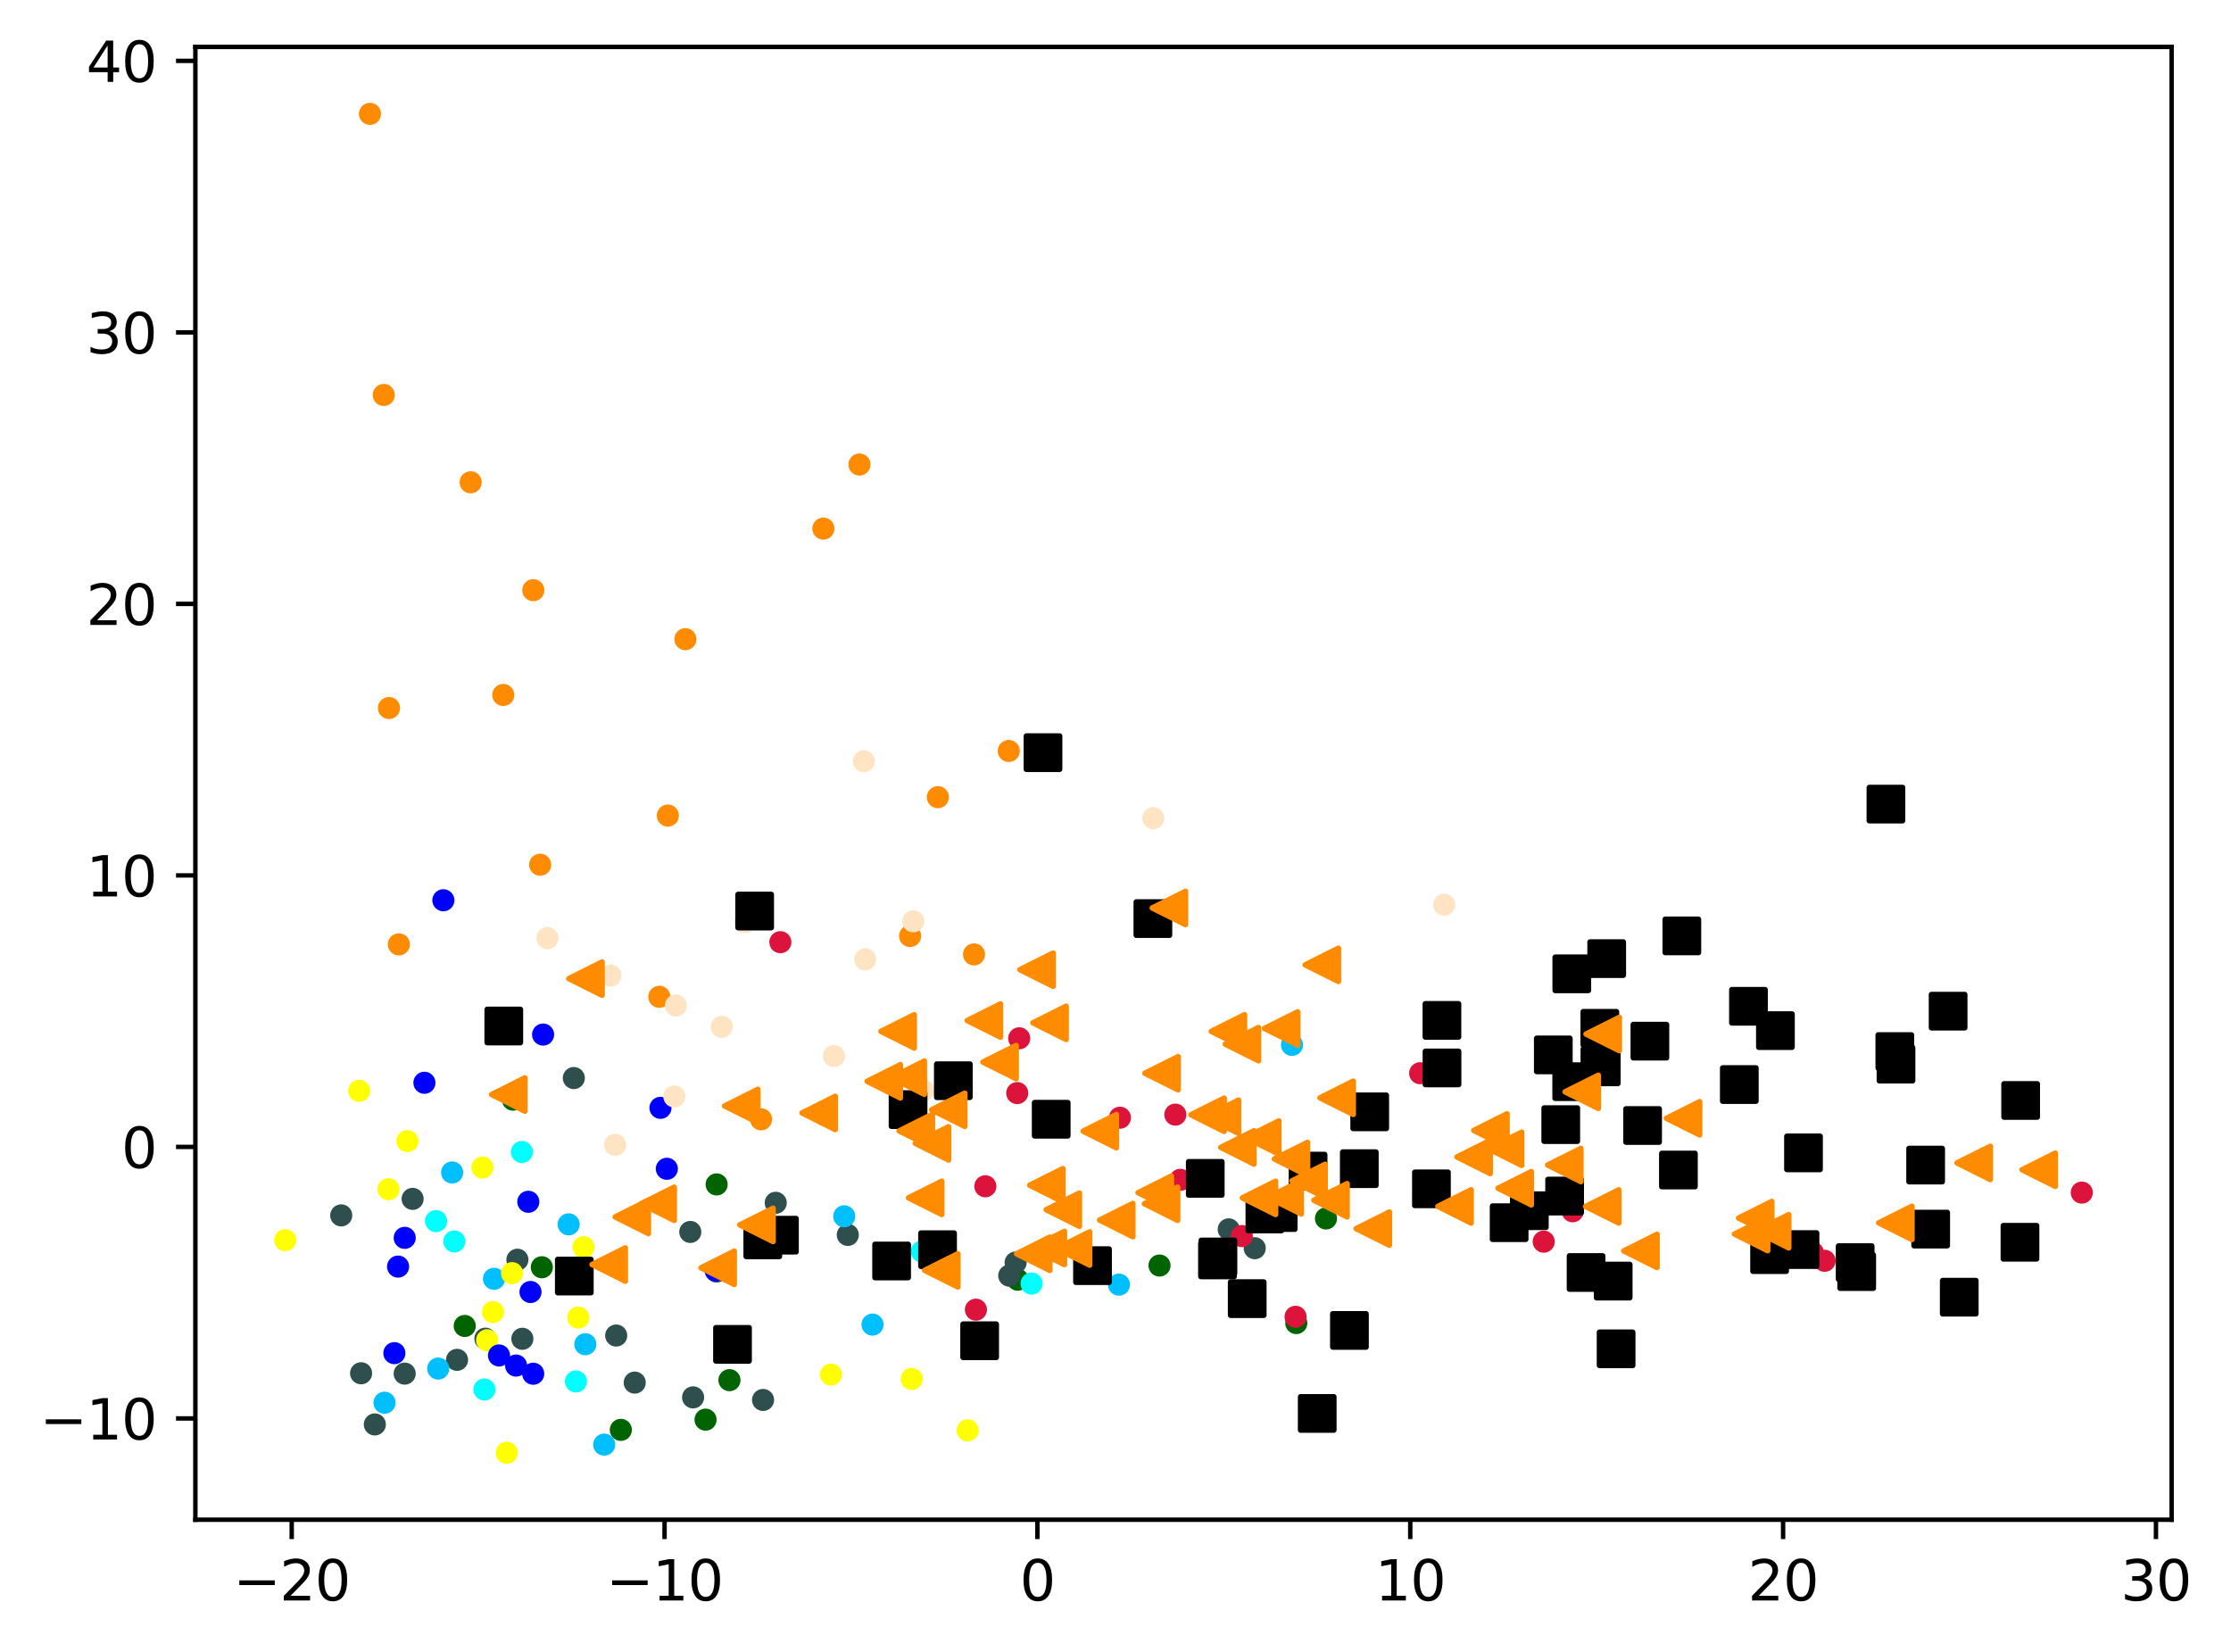 <?xml version="1.0" encoding="utf-8" standalone="no"?>
<!DOCTYPE svg PUBLIC "-//W3C//DTD SVG 1.1//EN"
  "http://www.w3.org/Graphics/SVG/1.1/DTD/svg11.dtd">
<svg xmlns:xlink="http://www.w3.org/1999/xlink" width="403.155pt" height="298.469pt" viewBox="0 0 403.155 298.469" xmlns="http://www.w3.org/2000/svg" version="1.1">
 <defs>
  <style type="text/css">*{stroke-linejoin: round; stroke-linecap: butt}</style>
 </defs>
 <g id="figure_1">
  <g id="patch_1">
   <path d="M 0 298.469 
L 403.155 298.469 
L 403.155 0 
L 0 0 
z
" style="fill: #ffffff"/>
  </g>
  <g id="axes_1">
   <g id="patch_2">
    <path d="M 35.305 274.59 
L 392.425 274.59 
L 392.425 8.478 
L 35.305 8.478 
z
" style="fill: #ffffff"/>
   </g>
   <g id="PathCollection_1">
    <defs>
     <path id="m14c08f0763" d="M 0 1.5 
C 0.398 1.5 0.779 1.342 1.061 1.061 
C 1.342 0.779 1.5 0.398 1.5 0 
C 1.5 -0.398 1.342 -0.779 1.061 -1.061 
C 0.779 -1.342 0.398 -1.5 0 -1.5 
C -0.398 -1.5 -0.779 -1.342 -1.061 -1.061 
C -1.342 -0.779 -1.5 -0.398 -1.5 0 
C -1.5 0.398 -1.342 0.779 -1.061 1.061 
C -0.779 1.342 -0.398 1.5 0 1.5 
z
" style="stroke: #ff8c00"/>
    </defs>
    <g clip-path="url(#p52b833e4b3)">
     <use xlink:href="#m14c08f0763" x="123.856" y="115.491" style="fill: #ff8c00; stroke: #ff8c00"/>
     <use xlink:href="#m14c08f0763" x="66.855" y="20.574" style="fill: #ff8c00; stroke: #ff8c00"/>
     <use xlink:href="#m14c08f0763" x="176.006" y="172.446" style="fill: #ff8c00; stroke: #ff8c00"/>
     <use xlink:href="#m14c08f0763" x="97.61" y="156.243" style="fill: #ff8c00; stroke: #ff8c00"/>
     <use xlink:href="#m14c08f0763" x="137.53" y="202.249" style="fill: #ff8c00; stroke: #ff8c00"/>
     <use xlink:href="#m14c08f0763" x="70.292" y="127.931" style="fill: #ff8c00; stroke: #ff8c00"/>
     <use xlink:href="#m14c08f0763" x="90.944" y="125.575" style="fill: #ff8c00; stroke: #ff8c00"/>
     <use xlink:href="#m14c08f0763" x="119.149" y="180.109" style="fill: #ff8c00; stroke: #ff8c00"/>
     <use xlink:href="#m14c08f0763" x="72.076" y="170.639" style="fill: #ff8c00; stroke: #ff8c00"/>
     <use xlink:href="#m14c08f0763" x="169.479" y="144.037" style="fill: #ff8c00; stroke: #ff8c00"/>
     <use xlink:href="#m14c08f0763" x="85.052" y="87.147" style="fill: #ff8c00; stroke: #ff8c00"/>
     <use xlink:href="#m14c08f0763" x="120.686" y="147.363" style="fill: #ff8c00; stroke: #ff8c00"/>
     <use xlink:href="#m14c08f0763" x="164.459" y="169.122" style="fill: #ff8c00; stroke: #ff8c00"/>
     <use xlink:href="#m14c08f0763" x="148.789" y="95.513" style="fill: #ff8c00; stroke: #ff8c00"/>
     <use xlink:href="#m14c08f0763" x="155.309" y="83.933" style="fill: #ff8c00; stroke: #ff8c00"/>
     <use xlink:href="#m14c08f0763" x="69.347" y="71.364" style="fill: #ff8c00; stroke: #ff8c00"/>
     <use xlink:href="#m14c08f0763" x="182.29" y="135.69" style="fill: #ff8c00; stroke: #ff8c00"/>
     <use xlink:href="#m14c08f0763" x="96.371" y="106.636" style="fill: #ff8c00; stroke: #ff8c00"/>
    </g>
   </g>
   <g id="PathCollection_2">
    <defs>
     <path id="m8f64be4f54" d="M 0 1.5 
C 0.398 1.5 0.779 1.342 1.061 1.061 
C 1.342 0.779 1.5 0.398 1.5 0 
C 1.5 -0.398 1.342 -0.779 1.061 -1.061 
C 0.779 -1.342 0.398 -1.5 0 -1.5 
C -0.398 -1.5 -0.779 -1.342 -1.061 -1.061 
C -1.342 -0.779 -1.5 -0.398 -1.5 0 
C -1.5 0.398 -1.342 0.779 -1.061 1.061 
C -0.779 1.342 -0.398 1.5 0 1.5 
z
" style="stroke: #006400"/>
    </defs>
    <g clip-path="url(#p52b833e4b3)">
     <use xlink:href="#m8f64be4f54" x="239.611" y="220.159" style="fill: #006400; stroke: #006400"/>
     <use xlink:href="#m8f64be4f54" x="92.691" y="198.688" style="fill: #006400; stroke: #006400"/>
     <use xlink:href="#m8f64be4f54" x="127.495" y="256.514" style="fill: #006400; stroke: #006400"/>
     <use xlink:href="#m8f64be4f54" x="131.817" y="249.376" style="fill: #006400; stroke: #006400"/>
     <use xlink:href="#m8f64be4f54" x="129.499" y="214.01" style="fill: #006400; stroke: #006400"/>
     <use xlink:href="#m8f64be4f54" x="183.917" y="231.226" style="fill: #006400; stroke: #006400"/>
     <use xlink:href="#m8f64be4f54" x="112.187" y="258.359" style="fill: #006400; stroke: #006400"/>
     <use xlink:href="#m8f64be4f54" x="97.913" y="228.979" style="fill: #006400; stroke: #006400"/>
     <use xlink:href="#m8f64be4f54" x="83.979" y="239.583" style="fill: #006400; stroke: #006400"/>
     <use xlink:href="#m8f64be4f54" x="234.248" y="239.06" style="fill: #006400; stroke: #006400"/>
     <use xlink:href="#m8f64be4f54" x="209.53" y="228.665" style="fill: #006400; stroke: #006400"/>
    </g>
   </g>
   <g id="PathCollection_3">
    <defs>
     <path id="m71e7600d02" d="M 0 1.5 
C 0.398 1.5 0.779 1.342 1.061 1.061 
C 1.342 0.779 1.5 0.398 1.5 0 
C 1.5 -0.398 1.342 -0.779 1.061 -1.061 
C 0.779 -1.342 0.398 -1.5 0 -1.5 
C -0.398 -1.5 -0.779 -1.342 -1.061 -1.061 
C -1.342 -0.779 -1.5 -0.398 -1.5 0 
C -1.5 0.398 -1.342 0.779 -1.061 1.061 
C -0.779 1.342 -0.398 1.5 0 1.5 
z
" style="stroke: #2f4f4f"/>
    </defs>
    <g clip-path="url(#p52b833e4b3)">
     <use xlink:href="#m71e7600d02" x="61.662" y="219.607" style="fill: #2f4f4f; stroke: #2f4f4f"/>
     <use xlink:href="#m71e7600d02" x="93.498" y="227.617" style="fill: #2f4f4f; stroke: #2f4f4f"/>
     <use xlink:href="#m71e7600d02" x="94.394" y="241.904" style="fill: #2f4f4f; stroke: #2f4f4f"/>
     <use xlink:href="#m71e7600d02" x="111.35" y="241.313" style="fill: #2f4f4f; stroke: #2f4f4f"/>
     <use xlink:href="#m71e7600d02" x="87.714" y="241.881" style="fill: #2f4f4f; stroke: #2f4f4f"/>
     <use xlink:href="#m71e7600d02" x="222.038" y="222.129" style="fill: #2f4f4f; stroke: #2f4f4f"/>
     <use xlink:href="#m71e7600d02" x="129.479" y="229.747" style="fill: #2f4f4f; stroke: #2f4f4f"/>
     <use xlink:href="#m71e7600d02" x="125.245" y="252.487" style="fill: #2f4f4f; stroke: #2f4f4f"/>
     <use xlink:href="#m71e7600d02" x="67.734" y="257.377" style="fill: #2f4f4f; stroke: #2f4f4f"/>
     <use xlink:href="#m71e7600d02" x="103.694" y="194.791" style="fill: #2f4f4f; stroke: #2f4f4f"/>
     <use xlink:href="#m71e7600d02" x="65.251" y="248.132" style="fill: #2f4f4f; stroke: #2f4f4f"/>
     <use xlink:href="#m71e7600d02" x="73.13" y="248.195" style="fill: #2f4f4f; stroke: #2f4f4f"/>
     <use xlink:href="#m71e7600d02" x="183.532" y="228.127" style="fill: #2f4f4f; stroke: #2f4f4f"/>
     <use xlink:href="#m71e7600d02" x="182.38" y="230.492" style="fill: #2f4f4f; stroke: #2f4f4f"/>
     <use xlink:href="#m71e7600d02" x="74.563" y="216.621" style="fill: #2f4f4f; stroke: #2f4f4f"/>
     <use xlink:href="#m71e7600d02" x="140.18" y="217.331" style="fill: #2f4f4f; stroke: #2f4f4f"/>
     <use xlink:href="#m71e7600d02" x="137.886" y="252.954" style="fill: #2f4f4f; stroke: #2f4f4f"/>
     <use xlink:href="#m71e7600d02" x="153.202" y="223.131" style="fill: #2f4f4f; stroke: #2f4f4f"/>
     <use xlink:href="#m71e7600d02" x="114.697" y="249.819" style="fill: #2f4f4f; stroke: #2f4f4f"/>
     <use xlink:href="#m71e7600d02" x="124.739" y="222.595" style="fill: #2f4f4f; stroke: #2f4f4f"/>
     <use xlink:href="#m71e7600d02" x="82.59" y="245.707" style="fill: #2f4f4f; stroke: #2f4f4f"/>
     <use xlink:href="#m71e7600d02" x="226.738" y="225.534" style="fill: #2f4f4f; stroke: #2f4f4f"/>
    </g>
   </g>
   <g id="PathCollection_4">
    <defs>
     <path id="m9202504cf1" d="M 0 1.5 
C 0.398 1.5 0.779 1.342 1.061 1.061 
C 1.342 0.779 1.5 0.398 1.5 0 
C 1.5 -0.398 1.342 -0.779 1.061 -1.061 
C 0.779 -1.342 0.398 -1.5 0 -1.5 
C -0.398 -1.5 -0.779 -1.342 -1.061 -1.061 
C -1.342 -0.779 -1.5 -0.398 -1.5 0 
C -1.5 0.398 -1.342 0.779 -1.061 1.061 
C -0.779 1.342 -0.398 1.5 0 1.5 
z
" style="stroke: #00bfff"/>
    </defs>
    <g clip-path="url(#p52b833e4b3)">
     <use xlink:href="#m9202504cf1" x="69.488" y="253.456" style="fill: #00bfff; stroke: #00bfff"/>
     <use xlink:href="#m9202504cf1" x="109.182" y="261.023" style="fill: #00bfff; stroke: #00bfff"/>
     <use xlink:href="#m9202504cf1" x="102.757" y="221.225" style="fill: #00bfff; stroke: #00bfff"/>
     <use xlink:href="#m9202504cf1" x="81.704" y="211.85" style="fill: #00bfff; stroke: #00bfff"/>
     <use xlink:href="#m9202504cf1" x="202.205" y="232.118" style="fill: #00bfff; stroke: #00bfff"/>
     <use xlink:href="#m9202504cf1" x="157.669" y="239.337" style="fill: #00bfff; stroke: #00bfff"/>
     <use xlink:href="#m9202504cf1" x="152.558" y="219.771" style="fill: #00bfff; stroke: #00bfff"/>
     <use xlink:href="#m9202504cf1" x="105.77" y="242.886" style="fill: #00bfff; stroke: #00bfff"/>
     <use xlink:href="#m9202504cf1" x="233.473" y="188.799" style="fill: #00bfff; stroke: #00bfff"/>
     <use xlink:href="#m9202504cf1" x="79.185" y="247.284" style="fill: #00bfff; stroke: #00bfff"/>
     <use xlink:href="#m9202504cf1" x="89.27" y="231.064" style="fill: #00bfff; stroke: #00bfff"/>
    </g>
   </g>
   <g id="PathCollection_5">
    <defs>
     <path id="mf86bf5e866" d="M 0 1.5 
C 0.398 1.5 0.779 1.342 1.061 1.061 
C 1.342 0.779 1.5 0.398 1.5 0 
C 1.5 -0.398 1.342 -0.779 1.061 -1.061 
C 0.779 -1.342 0.398 -1.5 0 -1.5 
C -0.398 -1.5 -0.779 -1.342 -1.061 -1.061 
C -1.342 -0.779 -1.5 -0.398 -1.5 0 
C -1.5 0.398 -1.342 0.779 -1.061 1.061 
C -0.779 1.342 -0.398 1.5 0 1.5 
z
" style="stroke: #ffff00"/>
    </defs>
    <g clip-path="url(#p52b833e4b3)">
     <use xlink:href="#mf86bf5e866" x="51.537" y="224.087" style="fill: #ffff00; stroke: #ffff00"/>
     <use xlink:href="#mf86bf5e866" x="174.865" y="258.444" style="fill: #ffff00; stroke: #ffff00"/>
     <use xlink:href="#mf86bf5e866" x="88.023" y="242.167" style="fill: #ffff00; stroke: #ffff00"/>
     <use xlink:href="#mf86bf5e866" x="89.09" y="237.073" style="fill: #ffff00; stroke: #ffff00"/>
     <use xlink:href="#mf86bf5e866" x="104.502" y="238.071" style="fill: #ffff00; stroke: #ffff00"/>
     <use xlink:href="#mf86bf5e866" x="73.622" y="206.187" style="fill: #ffff00; stroke: #ffff00"/>
     <use xlink:href="#mf86bf5e866" x="70.205" y="214.877" style="fill: #ffff00; stroke: #ffff00"/>
     <use xlink:href="#mf86bf5e866" x="87.178" y="210.957" style="fill: #ffff00; stroke: #ffff00"/>
     <use xlink:href="#mf86bf5e866" x="150.166" y="248.365" style="fill: #ffff00; stroke: #ffff00"/>
     <use xlink:href="#mf86bf5e866" x="92.524" y="230.037" style="fill: #ffff00; stroke: #ffff00"/>
     <use xlink:href="#mf86bf5e866" x="164.76" y="249.158" style="fill: #ffff00; stroke: #ffff00"/>
     <use xlink:href="#mf86bf5e866" x="64.909" y="197.104" style="fill: #ffff00; stroke: #ffff00"/>
     <use xlink:href="#mf86bf5e866" x="105.44" y="225.353" style="fill: #ffff00; stroke: #ffff00"/>
     <use xlink:href="#mf86bf5e866" x="91.572" y="262.494" style="fill: #ffff00; stroke: #ffff00"/>
    </g>
   </g>
   <g id="PathCollection_6">
    <defs>
     <path id="me97c5805a1" d="M 0 1.5 
C 0.398 1.5 0.779 1.342 1.061 1.061 
C 1.342 0.779 1.5 0.398 1.5 0 
C 1.5 -0.398 1.342 -0.779 1.061 -1.061 
C 0.779 -1.342 0.398 -1.5 0 -1.5 
C -0.398 -1.5 -0.779 -1.342 -1.061 -1.061 
C -1.342 -0.779 -1.5 -0.398 -1.5 0 
C -1.5 0.398 -1.342 0.779 -1.061 1.061 
C -0.779 1.342 -0.398 1.5 0 1.5 
z
" style="stroke: #00ffff"/>
    </defs>
    <g clip-path="url(#p52b833e4b3)">
     <use xlink:href="#me97c5805a1" x="87.536" y="251.062" style="fill: #00ffff; stroke: #00ffff"/>
     <use xlink:href="#me97c5805a1" x="94.314" y="208.149" style="fill: #00ffff; stroke: #00ffff"/>
     <use xlink:href="#me97c5805a1" x="166.579" y="226.126" style="fill: #00ffff; stroke: #00ffff"/>
     <use xlink:href="#me97c5805a1" x="104.073" y="249.611" style="fill: #00ffff; stroke: #00ffff"/>
     <use xlink:href="#me97c5805a1" x="78.801" y="220.643" style="fill: #00ffff; stroke: #00ffff"/>
     <use xlink:href="#me97c5805a1" x="82.096" y="224.317" style="fill: #00ffff; stroke: #00ffff"/>
     <use xlink:href="#me97c5805a1" x="186.421" y="231.924" style="fill: #00ffff; stroke: #00ffff"/>
    </g>
   </g>
   <g id="PathCollection_7">
    <defs>
     <path id="maf3bcfc2b6" d="M 0 1.5 
C 0.398 1.5 0.779 1.342 1.061 1.061 
C 1.342 0.779 1.5 0.398 1.5 0 
C 1.5 -0.398 1.342 -0.779 1.061 -1.061 
C 0.779 -1.342 0.398 -1.5 0 -1.5 
C -0.398 -1.5 -0.779 -1.342 -1.061 -1.061 
C -1.342 -0.779 -1.5 -0.398 -1.5 0 
C -1.5 0.398 -1.342 0.779 -1.061 1.061 
C -0.779 1.342 -0.398 1.5 0 1.5 
z
" style="stroke: #0000ff"/>
    </defs>
    <g clip-path="url(#p52b833e4b3)">
     <use xlink:href="#maf3bcfc2b6" x="76.695" y="195.644" style="fill: #0000ff; stroke: #0000ff"/>
     <use xlink:href="#maf3bcfc2b6" x="95.468" y="217.147" style="fill: #0000ff; stroke: #0000ff"/>
     <use xlink:href="#maf3bcfc2b6" x="80.117" y="162.665" style="fill: #0000ff; stroke: #0000ff"/>
     <use xlink:href="#maf3bcfc2b6" x="73.135" y="223.662" style="fill: #0000ff; stroke: #0000ff"/>
     <use xlink:href="#maf3bcfc2b6" x="95.865" y="233.447" style="fill: #0000ff; stroke: #0000ff"/>
     <use xlink:href="#maf3bcfc2b6" x="120.502" y="211.186" style="fill: #0000ff; stroke: #0000ff"/>
     <use xlink:href="#maf3bcfc2b6" x="93.256" y="246.74" style="fill: #0000ff; stroke: #0000ff"/>
     <use xlink:href="#maf3bcfc2b6" x="90.173" y="244.914" style="fill: #0000ff; stroke: #0000ff"/>
     <use xlink:href="#maf3bcfc2b6" x="129.308" y="229.553" style="fill: #0000ff; stroke: #0000ff"/>
     <use xlink:href="#maf3bcfc2b6" x="119.351" y="200.174" style="fill: #0000ff; stroke: #0000ff"/>
     <use xlink:href="#maf3bcfc2b6" x="71.935" y="228.858" style="fill: #0000ff; stroke: #0000ff"/>
     <use xlink:href="#maf3bcfc2b6" x="71.263" y="244.498" style="fill: #0000ff; stroke: #0000ff"/>
     <use xlink:href="#maf3bcfc2b6" x="96.356" y="248.215" style="fill: #0000ff; stroke: #0000ff"/>
     <use xlink:href="#maf3bcfc2b6" x="98.14" y="186.933" style="fill: #0000ff; stroke: #0000ff"/>
     <use xlink:href="#maf3bcfc2b6" x="172.727" y="199.556" style="fill: #0000ff; stroke: #0000ff"/>
    </g>
   </g>
   <g id="PathCollection_8">
    <defs>
     <path id="m08e9d62537" d="M 0 1.5 
C 0.398 1.5 0.779 1.342 1.061 1.061 
C 1.342 0.779 1.5 0.398 1.5 0 
C 1.5 -0.398 1.342 -0.779 1.061 -1.061 
C 0.779 -1.342 0.398 -1.5 0 -1.5 
C -0.398 -1.5 -0.779 -1.342 -1.061 -1.061 
C -1.342 -0.779 -1.5 -0.398 -1.5 0 
C -1.5 0.398 -1.342 0.779 -1.061 1.061 
C -0.779 1.342 -0.398 1.5 0 1.5 
z
" style="stroke: #dc143c"/>
    </defs>
    <g clip-path="url(#p52b833e4b3)">
     <use xlink:href="#m08e9d62537" x="234.118" y="237.925" style="fill: #dc143c; stroke: #dc143c"/>
     <use xlink:href="#m08e9d62537" x="224.408" y="223.341" style="fill: #dc143c; stroke: #dc143c"/>
     <use xlink:href="#m08e9d62537" x="327.603" y="226.349" style="fill: #dc143c; stroke: #dc143c"/>
     <use xlink:href="#m08e9d62537" x="213.289" y="213.181" style="fill: #dc143c; stroke: #dc143c"/>
     <use xlink:href="#m08e9d62537" x="184.179" y="187.61" style="fill: #dc143c; stroke: #dc143c"/>
     <use xlink:href="#m08e9d62537" x="376.192" y="215.486" style="fill: #dc143c; stroke: #dc143c"/>
     <use xlink:href="#m08e9d62537" x="178.055" y="214.345" style="fill: #dc143c; stroke: #dc143c"/>
     <use xlink:href="#m08e9d62537" x="141.015" y="170.241" style="fill: #dc143c; stroke: #dc143c"/>
     <use xlink:href="#m08e9d62537" x="329.72" y="227.808" style="fill: #dc143c; stroke: #dc143c"/>
     <use xlink:href="#m08e9d62537" x="256.631" y="193.919" style="fill: #dc143c; stroke: #dc143c"/>
     <use xlink:href="#m08e9d62537" x="278.96" y="224.353" style="fill: #dc143c; stroke: #dc143c"/>
     <use xlink:href="#m08e9d62537" x="176.353" y="236.642" style="fill: #dc143c; stroke: #dc143c"/>
     <use xlink:href="#m08e9d62537" x="183.821" y="197.505" style="fill: #dc143c; stroke: #dc143c"/>
     <use xlink:href="#m08e9d62537" x="284.193" y="218.862" style="fill: #dc143c; stroke: #dc143c"/>
     <use xlink:href="#m08e9d62537" x="202.376" y="201.957" style="fill: #dc143c; stroke: #dc143c"/>
     <use xlink:href="#m08e9d62537" x="212.392" y="201.398" style="fill: #dc143c; stroke: #dc143c"/>
    </g>
   </g>
   <g id="PathCollection_9">
    <defs>
     <path id="m00f6bd97e5" d="M 0 1.5 
C 0.398 1.5 0.779 1.342 1.061 1.061 
C 1.342 0.779 1.5 0.398 1.5 0 
C 1.5 -0.398 1.342 -0.779 1.061 -1.061 
C 0.779 -1.342 0.398 -1.5 0 -1.5 
C -0.398 -1.5 -0.779 -1.342 -1.061 -1.061 
C -1.342 -0.779 -1.5 -0.398 -1.5 0 
C -1.5 0.398 -1.342 0.779 -1.061 1.061 
C -0.779 1.342 -0.398 1.5 0 1.5 
z
" style="stroke: #ffe4c4"/>
    </defs>
    <g clip-path="url(#p52b833e4b3)">
     <use xlink:href="#m00f6bd97e5" x="208.39" y="147.833" style="fill: #ffe4c4; stroke: #ffe4c4"/>
     <use xlink:href="#m00f6bd97e5" x="130.425" y="185.538" style="fill: #ffe4c4; stroke: #ffe4c4"/>
     <use xlink:href="#m00f6bd97e5" x="121.858" y="198.113" style="fill: #ffe4c4; stroke: #ffe4c4"/>
     <use xlink:href="#m00f6bd97e5" x="110.309" y="176.278" style="fill: #ffe4c4; stroke: #ffe4c4"/>
     <use xlink:href="#m00f6bd97e5" x="166.822" y="197.007" style="fill: #ffe4c4; stroke: #ffe4c4"/>
     <use xlink:href="#m00f6bd97e5" x="134.706" y="166.6" style="fill: #ffe4c4; stroke: #ffe4c4"/>
     <use xlink:href="#m00f6bd97e5" x="156.347" y="173.348" style="fill: #ffe4c4; stroke: #ffe4c4"/>
     <use xlink:href="#m00f6bd97e5" x="165.034" y="166.467" style="fill: #ffe4c4; stroke: #ffe4c4"/>
     <use xlink:href="#m00f6bd97e5" x="260.973" y="163.468" style="fill: #ffe4c4; stroke: #ffe4c4"/>
     <use xlink:href="#m00f6bd97e5" x="122.135" y="181.677" style="fill: #ffe4c4; stroke: #ffe4c4"/>
     <use xlink:href="#m00f6bd97e5" x="98.922" y="169.508" style="fill: #ffe4c4; stroke: #ffe4c4"/>
     <use xlink:href="#m00f6bd97e5" x="156.109" y="137.535" style="fill: #ffe4c4; stroke: #ffe4c4"/>
     <use xlink:href="#m00f6bd97e5" x="150.712" y="190.809" style="fill: #ffe4c4; stroke: #ffe4c4"/>
     <use xlink:href="#m00f6bd97e5" x="111.163" y="206.859" style="fill: #ffe4c4; stroke: #ffe4c4"/>
    </g>
   </g>
   <g id="PathCollection_10">
    <defs>
     <path id="m21601b2878" d="M -3 3 
L 3 3 
L 3 -3 
L -3 -3 
z
" style="stroke: #000000"/>
    </defs>
    <g clip-path="url(#p52b833e4b3)">
     <use xlink:href="#m21601b2878" x="228.574" y="219.35" style="stroke: #000000"/>
     <use xlink:href="#m21601b2878" x="365.144" y="198.837" style="stroke: #000000"/>
     <use xlink:href="#m21601b2878" x="177.029" y="242.259" style="stroke: #000000"/>
     <use xlink:href="#m21601b2878" x="365.02" y="224.458" style="stroke: #000000"/>
     <use xlink:href="#m21601b2878" x="315.958" y="181.826" style="stroke: #000000"/>
     <use xlink:href="#m21601b2878" x="354.048" y="234.388" style="stroke: #000000"/>
     <use xlink:href="#m21601b2878" x="348.883" y="222.08" style="stroke: #000000"/>
     <use xlink:href="#m21601b2878" x="260.567" y="184.373" style="stroke: #000000"/>
     <use xlink:href="#m21601b2878" x="238.029" y="255.391" style="stroke: #000000"/>
     <use xlink:href="#m21601b2878" x="347.975" y="210.516" style="stroke: #000000"/>
     <use xlink:href="#m21601b2878" x="136.371" y="164.616" style="stroke: #000000"/>
     <use xlink:href="#m21601b2878" x="272.708" y="220.928" style="stroke: #000000"/>
     <use xlink:href="#m21601b2878" x="103.78" y="230.57" style="stroke: #000000"/>
     <use xlink:href="#m21601b2878" x="236.375" y="211.608" style="stroke: #000000"/>
     <use xlink:href="#m21601b2878" x="197.425" y="228.688" style="stroke: #000000"/>
     <use xlink:href="#m21601b2878" x="132.37" y="242.905" style="stroke: #000000"/>
     <use xlink:href="#m21601b2878" x="220.087" y="227.112" style="stroke: #000000"/>
     <use xlink:href="#m21601b2878" x="342.408" y="190" style="stroke: #000000"/>
     <use xlink:href="#m21601b2878" x="189.957" y="202.233" style="stroke: #000000"/>
     <use xlink:href="#m21601b2878" x="258.669" y="214.811" style="stroke: #000000"/>
     <use xlink:href="#m21601b2878" x="289.097" y="185.8" style="stroke: #000000"/>
     <use xlink:href="#m21601b2878" x="282.039" y="203.205" style="stroke: #000000"/>
     <use xlink:href="#m21601b2878" x="292.039" y="243.719" style="stroke: #000000"/>
     <use xlink:href="#m21601b2878" x="208.333" y="165.978" style="stroke: #000000"/>
     <use xlink:href="#m21601b2878" x="140.848" y="223.178" style="stroke: #000000"/>
     <use xlink:href="#m21601b2878" x="245.633" y="211.166" style="stroke: #000000"/>
     <use xlink:href="#m21601b2878" x="161.12" y="227.843" style="stroke: #000000"/>
     <use xlink:href="#m21601b2878" x="137.841" y="224.028" style="stroke: #000000"/>
     <use xlink:href="#m21601b2878" x="342.619" y="192.277" style="stroke: #000000"/>
     <use xlink:href="#m21601b2878" x="325.269" y="225.786" style="stroke: #000000"/>
     <use xlink:href="#m21601b2878" x="220.006" y="227.651" style="stroke: #000000"/>
     <use xlink:href="#m21601b2878" x="296.826" y="203.363" style="stroke: #000000"/>
     <use xlink:href="#m21601b2878" x="325.903" y="208.308" style="stroke: #000000"/>
     <use xlink:href="#m21601b2878" x="314.304" y="195.965" style="stroke: #000000"/>
     <use xlink:href="#m21601b2878" x="335.238" y="228.139" style="stroke: #000000"/>
     <use xlink:href="#m21601b2878" x="298.147" y="188.123" style="stroke: #000000"/>
     <use xlink:href="#m21601b2878" x="282.737" y="216.112" style="stroke: #000000"/>
     <use xlink:href="#m21601b2878" x="290.34" y="173.211" style="stroke: #000000"/>
     <use xlink:href="#m21601b2878" x="276.36" y="218.765" style="stroke: #000000"/>
     <use xlink:href="#m21601b2878" x="284.033" y="175.958" style="stroke: #000000"/>
     <use xlink:href="#m21601b2878" x="91.041" y="185.386" style="stroke: #000000"/>
     <use xlink:href="#m21601b2878" x="291.511" y="231.476" style="stroke: #000000"/>
     <use xlink:href="#m21601b2878" x="320.829" y="186.223" style="stroke: #000000"/>
     <use xlink:href="#m21601b2878" x="225.377" y="234.647" style="stroke: #000000"/>
     <use xlink:href="#m21601b2878" x="284.017" y="195.441" style="stroke: #000000"/>
     <use xlink:href="#m21601b2878" x="164.092" y="200.492" style="stroke: #000000"/>
     <use xlink:href="#m21601b2878" x="352.036" y="182.703" style="stroke: #000000"/>
     <use xlink:href="#m21601b2878" x="243.849" y="240.391" style="stroke: #000000"/>
     <use xlink:href="#m21601b2878" x="289.11" y="192.548" style="stroke: #000000"/>
     <use xlink:href="#m21601b2878" x="335.516" y="229.76" style="stroke: #000000"/>
     <use xlink:href="#m21601b2878" x="247.515" y="200.892" style="stroke: #000000"/>
     <use xlink:href="#m21601b2878" x="303.299" y="211.411" style="stroke: #000000"/>
     <use xlink:href="#m21601b2878" x="260.579" y="192.962" style="stroke: #000000"/>
     <use xlink:href="#m21601b2878" x="188.475" y="135.998" style="stroke: #000000"/>
     <use xlink:href="#m21601b2878" x="230.973" y="219.1" style="stroke: #000000"/>
     <use xlink:href="#m21601b2878" x="172.274" y="195.273" style="stroke: #000000"/>
     <use xlink:href="#m21601b2878" x="217.797" y="212.916" style="stroke: #000000"/>
     <use xlink:href="#m21601b2878" x="319.778" y="226.692" style="stroke: #000000"/>
     <use xlink:href="#m21601b2878" x="289.357" y="192.766" style="stroke: #000000"/>
     <use xlink:href="#m21601b2878" x="286.616" y="229.926" style="stroke: #000000"/>
     <use xlink:href="#m21601b2878" x="280.691" y="190.607" style="stroke: #000000"/>
     <use xlink:href="#m21601b2878" x="303.92" y="169.108" style="stroke: #000000"/>
     <use xlink:href="#m21601b2878" x="340.8" y="145.293" style="stroke: #000000"/>
     <use xlink:href="#m21601b2878" x="169.422" y="225.807" style="stroke: #000000"/>
    </g>
   </g>
   <g id="PathCollection_11">
    <defs>
     <path id="mcb0addaa03" d="M -3 -0 
L 3 3 
L 3 -3 
z
" style="stroke: #ff8c00"/>
    </defs>
    <g clip-path="url(#p52b833e4b3)">
     <use xlink:href="#mcb0addaa03" x="289.526" y="217.988" style="fill: #ff8c00; stroke: #ff8c00"/>
     <use xlink:href="#mcb0addaa03" x="209.805" y="217.503" style="fill: #ff8c00; stroke: #ff8c00"/>
     <use xlink:href="#mcb0addaa03" x="129.687" y="229.075" style="fill: #ff8c00; stroke: #ff8c00"/>
     <use xlink:href="#mcb0addaa03" x="187.313" y="175.207" style="fill: #ff8c00; stroke: #ff8c00"/>
     <use xlink:href="#mcb0addaa03" x="91.843" y="197.765" style="fill: #ff8c00; stroke: #ff8c00"/>
     <use xlink:href="#mcb0addaa03" x="240.43" y="216.871" style="fill: #ff8c00; stroke: #ff8c00"/>
     <use xlink:href="#mcb0addaa03" x="170.092" y="229.534" style="fill: #ff8c00; stroke: #ff8c00"/>
     <use xlink:href="#mcb0addaa03" x="266.287" y="209.046" style="fill: #ff8c00; stroke: #ff8c00"/>
     <use xlink:href="#mcb0addaa03" x="231.511" y="185.831" style="fill: #ff8c00; stroke: #ff8c00"/>
     <use xlink:href="#mcb0addaa03" x="285.831" y="197.282" style="fill: #ff8c00; stroke: #ff8c00"/>
     <use xlink:href="#mcb0addaa03" x="105.797" y="176.823" style="fill: #ff8c00; stroke: #ff8c00"/>
     <use xlink:href="#mcb0addaa03" x="171.348" y="200.523" style="fill: #ff8c00; stroke: #ff8c00"/>
     <use xlink:href="#mcb0addaa03" x="136.697" y="221.322" style="fill: #ff8c00; stroke: #ff8c00"/>
     <use xlink:href="#mcb0addaa03" x="186.702" y="226.537" style="fill: #ff8c00; stroke: #ff8c00"/>
     <use xlink:href="#mcb0addaa03" x="193.908" y="225.589" style="fill: #ff8c00; stroke: #ff8c00"/>
     <use xlink:href="#mcb0addaa03" x="248.072" y="221.998" style="fill: #ff8c00; stroke: #ff8c00"/>
     <use xlink:href="#mcb0addaa03" x="236.46" y="213.373" style="fill: #ff8c00; stroke: #ff8c00"/>
     <use xlink:href="#mcb0addaa03" x="233.29" y="209.408" style="fill: #ff8c00; stroke: #ff8c00"/>
     <use xlink:href="#mcb0addaa03" x="269.328" y="204.256" style="fill: #ff8c00; stroke: #ff8c00"/>
     <use xlink:href="#mcb0addaa03" x="209.896" y="193.918" style="fill: #ff8c00; stroke: #ff8c00"/>
     <use xlink:href="#mcb0addaa03" x="356.66" y="210.123" style="fill: #ff8c00; stroke: #ff8c00"/>
     <use xlink:href="#mcb0addaa03" x="282.676" y="210.504" style="fill: #ff8c00; stroke: #ff8c00"/>
     <use xlink:href="#mcb0addaa03" x="189.657" y="184.817" style="fill: #ff8c00; stroke: #ff8c00"/>
     <use xlink:href="#mcb0addaa03" x="167.177" y="216.433" style="fill: #ff8c00; stroke: #ff8c00"/>
     <use xlink:href="#mcb0addaa03" x="192.052" y="218.572" style="fill: #ff8c00; stroke: #ff8c00"/>
     <use xlink:href="#mcb0addaa03" x="316.435" y="222.98" style="fill: #ff8c00; stroke: #ff8c00"/>
     <use xlink:href="#mcb0addaa03" x="133.953" y="199.833" style="fill: #ff8c00; stroke: #ff8c00"/>
     <use xlink:href="#mcb0addaa03" x="164.038" y="194.724" style="fill: #ff8c00; stroke: #ff8c00"/>
     <use xlink:href="#mcb0addaa03" x="228.094" y="205.536" style="fill: #ff8c00; stroke: #ff8c00"/>
     <use xlink:href="#mcb0addaa03" x="296.438" y="226.026" style="fill: #ff8c00; stroke: #ff8c00"/>
     <use xlink:href="#mcb0addaa03" x="118.835" y="217.508" style="fill: #ff8c00; stroke: #ff8c00"/>
     <use xlink:href="#mcb0addaa03" x="201.711" y="220.451" style="fill: #ff8c00; stroke: #ff8c00"/>
     <use xlink:href="#mcb0addaa03" x="221.894" y="186.354" style="fill: #ff8c00; stroke: #ff8c00"/>
     <use xlink:href="#mcb0addaa03" x="273.709" y="214.701" style="fill: #ff8c00; stroke: #ff8c00"/>
     <use xlink:href="#mcb0addaa03" x="271.981" y="207.572" style="fill: #ff8c00; stroke: #ff8c00"/>
     <use xlink:href="#mcb0addaa03" x="211.226" y="164.059" style="fill: #ff8c00; stroke: #ff8c00"/>
     <use xlink:href="#mcb0addaa03" x="262.84" y="217.982" style="fill: #ff8c00; stroke: #ff8c00"/>
     <use xlink:href="#mcb0addaa03" x="114.167" y="219.882" style="fill: #ff8c00; stroke: #ff8c00"/>
     <use xlink:href="#mcb0addaa03" x="208.674" y="215.503" style="fill: #ff8c00; stroke: #ff8c00"/>
     <use xlink:href="#mcb0addaa03" x="223.602" y="207.323" style="fill: #ff8c00; stroke: #ff8c00"/>
     <use xlink:href="#mcb0addaa03" x="238.86" y="174.336" style="fill: #ff8c00; stroke: #ff8c00"/>
     <use xlink:href="#mcb0addaa03" x="147.934" y="201.098" style="fill: #ff8c00; stroke: #ff8c00"/>
     <use xlink:href="#mcb0addaa03" x="289.616" y="186.838" style="fill: #ff8c00; stroke: #ff8c00"/>
     <use xlink:href="#mcb0addaa03" x="189.079" y="214.153" style="fill: #ff8c00; stroke: #ff8c00"/>
     <use xlink:href="#mcb0addaa03" x="304.137" y="202.066" style="fill: #ff8c00; stroke: #ff8c00"/>
     <use xlink:href="#mcb0addaa03" x="180.623" y="191.904" style="fill: #ff8c00; stroke: #ff8c00"/>
     <use xlink:href="#mcb0addaa03" x="320.232" y="222.473" style="fill: #ff8c00; stroke: #ff8c00"/>
     <use xlink:href="#mcb0addaa03" x="162.2" y="186.355" style="fill: #ff8c00; stroke: #ff8c00"/>
     <use xlink:href="#mcb0addaa03" x="224.42" y="188.666" style="fill: #ff8c00; stroke: #ff8c00"/>
     <use xlink:href="#mcb0addaa03" x="177.793" y="184.397" style="fill: #ff8c00; stroke: #ff8c00"/>
     <use xlink:href="#mcb0addaa03" x="198.733" y="204.386" style="fill: #ff8c00; stroke: #ff8c00"/>
     <use xlink:href="#mcb0addaa03" x="189.35" y="225.494" style="fill: #ff8c00; stroke: #ff8c00"/>
     <use xlink:href="#mcb0addaa03" x="159.698" y="195.38" style="fill: #ff8c00; stroke: #ff8c00"/>
     <use xlink:href="#mcb0addaa03" x="109.997" y="228.484" style="fill: #ff8c00; stroke: #ff8c00"/>
     <use xlink:href="#mcb0addaa03" x="368.406" y="211.361" style="fill: #ff8c00; stroke: #ff8c00"/>
     <use xlink:href="#mcb0addaa03" x="241.536" y="198.359" style="fill: #ff8c00; stroke: #ff8c00"/>
     <use xlink:href="#mcb0addaa03" x="317.178" y="220.089" style="fill: #ff8c00; stroke: #ff8c00"/>
     <use xlink:href="#mcb0addaa03" x="218.209" y="201.427" style="fill: #ff8c00; stroke: #ff8c00"/>
     <use xlink:href="#mcb0addaa03" x="168.415" y="206.59" style="fill: #ff8c00; stroke: #ff8c00"/>
     <use xlink:href="#mcb0addaa03" x="227.505" y="216.442" style="fill: #ff8c00; stroke: #ff8c00"/>
     <use xlink:href="#mcb0addaa03" x="220.808" y="201.78" style="fill: #ff8c00; stroke: #ff8c00"/>
     <use xlink:href="#mcb0addaa03" x="342.501" y="220.96" style="fill: #ff8c00; stroke: #ff8c00"/>
     <use xlink:href="#mcb0addaa03" x="165.488" y="204.339" style="fill: #ff8c00; stroke: #ff8c00"/>
     <use xlink:href="#mcb0addaa03" x="232.146" y="216.348" style="fill: #ff8c00; stroke: #ff8c00"/>
    </g>
   </g>
   <g id="matplotlib.axis_1">
    <g id="xtick_1">
     <g id="line2d_1">
      <defs>
       <path id="m3b21bdf44a" d="M 0 0 
L 0 3.5 
" style="stroke: #000000; stroke-width: 0.8"/>
      </defs>
      <g>
       <use xlink:href="#m3b21bdf44a" x="52.714" y="274.59" style="stroke: #000000; stroke-width: 0.8"/>
      </g>
     </g>
     <g id="text_1">
      <!-- −20 -->
      <g transform="translate(42.161 289.189) scale(0.1 -0.1)">
       <defs>
        <path id="DejaVuSans-2212" d="M 678 2272 
L 4684 2272 
L 4684 1741 
L 678 1741 
L 678 2272 
z
" transform="scale(0.016)"/>
        <path id="DejaVuSans-32" d="M 1228 531 
L 3431 531 
L 3431 0 
L 469 0 
L 469 531 
Q 828 903 1448 1529 
Q 2069 2156 2228 2338 
Q 2531 2678 2651 2914 
Q 2772 3150 2772 3378 
Q 2772 3750 2511 3984 
Q 2250 4219 1831 4219 
Q 1534 4219 1204 4116 
Q 875 4013 500 3803 
L 500 4441 
Q 881 4594 1212 4672 
Q 1544 4750 1819 4750 
Q 2544 4750 2975 4387 
Q 3406 4025 3406 3419 
Q 3406 3131 3298 2873 
Q 3191 2616 2906 2266 
Q 2828 2175 2409 1742 
Q 1991 1309 1228 531 
z
" transform="scale(0.016)"/>
        <path id="DejaVuSans-30" d="M 2034 4250 
Q 1547 4250 1301 3770 
Q 1056 3291 1056 2328 
Q 1056 1369 1301 889 
Q 1547 409 2034 409 
Q 2525 409 2770 889 
Q 3016 1369 3016 2328 
Q 3016 3291 2770 3770 
Q 2525 4250 2034 4250 
z
M 2034 4750 
Q 2819 4750 3233 4129 
Q 3647 3509 3647 2328 
Q 3647 1150 3233 529 
Q 2819 -91 2034 -91 
Q 1250 -91 836 529 
Q 422 1150 422 2328 
Q 422 3509 836 4129 
Q 1250 4750 2034 4750 
z
" transform="scale(0.016)"/>
       </defs>
       <use xlink:href="#DejaVuSans-2212"/>
       <use xlink:href="#DejaVuSans-32" x="83.789"/>
       <use xlink:href="#DejaVuSans-30" x="147.412"/>
      </g>
     </g>
    </g>
    <g id="xtick_2">
     <g id="line2d_2">
      <g>
       <use xlink:href="#m3b21bdf44a" x="120.09" y="274.59" style="stroke: #000000; stroke-width: 0.8"/>
      </g>
     </g>
     <g id="text_2">
      <!-- −10 -->
      <g transform="translate(109.537 289.189) scale(0.1 -0.1)">
       <defs>
        <path id="DejaVuSans-31" d="M 794 531 
L 1825 531 
L 1825 4091 
L 703 3866 
L 703 4441 
L 1819 4666 
L 2450 4666 
L 2450 531 
L 3481 531 
L 3481 0 
L 794 0 
L 794 531 
z
" transform="scale(0.016)"/>
       </defs>
       <use xlink:href="#DejaVuSans-2212"/>
       <use xlink:href="#DejaVuSans-31" x="83.789"/>
       <use xlink:href="#DejaVuSans-30" x="147.412"/>
      </g>
     </g>
    </g>
    <g id="xtick_3">
     <g id="line2d_3">
      <g>
       <use xlink:href="#m3b21bdf44a" x="187.465" y="274.59" style="stroke: #000000; stroke-width: 0.8"/>
      </g>
     </g>
     <g id="text_3">
      <!-- 0 -->
      <g transform="translate(184.284 289.189) scale(0.1 -0.1)">
       <use xlink:href="#DejaVuSans-30"/>
      </g>
     </g>
    </g>
    <g id="xtick_4">
     <g id="line2d_4">
      <g>
       <use xlink:href="#m3b21bdf44a" x="254.841" y="274.59" style="stroke: #000000; stroke-width: 0.8"/>
      </g>
     </g>
     <g id="text_4">
      <!-- 10 -->
      <g transform="translate(248.479 289.189) scale(0.1 -0.1)">
       <use xlink:href="#DejaVuSans-31"/>
       <use xlink:href="#DejaVuSans-30" x="63.623"/>
      </g>
     </g>
    </g>
    <g id="xtick_5">
     <g id="line2d_5">
      <g>
       <use xlink:href="#m3b21bdf44a" x="322.217" y="274.59" style="stroke: #000000; stroke-width: 0.8"/>
      </g>
     </g>
     <g id="text_5">
      <!-- 20 -->
      <g transform="translate(315.855 289.189) scale(0.1 -0.1)">
       <use xlink:href="#DejaVuSans-32"/>
       <use xlink:href="#DejaVuSans-30" x="63.623"/>
      </g>
     </g>
    </g>
    <g id="xtick_6">
     <g id="line2d_6">
      <g>
       <use xlink:href="#m3b21bdf44a" x="389.593" y="274.59" style="stroke: #000000; stroke-width: 0.8"/>
      </g>
     </g>
     <g id="text_6">
      <!-- 30 -->
      <g transform="translate(383.23 289.189) scale(0.1 -0.1)">
       <defs>
        <path id="DejaVuSans-33" d="M 2597 2516 
Q 3050 2419 3304 2112 
Q 3559 1806 3559 1356 
Q 3559 666 3084 287 
Q 2609 -91 1734 -91 
Q 1441 -91 1130 -33 
Q 819 25 488 141 
L 488 750 
Q 750 597 1062 519 
Q 1375 441 1716 441 
Q 2309 441 2620 675 
Q 2931 909 2931 1356 
Q 2931 1769 2642 2001 
Q 2353 2234 1838 2234 
L 1294 2234 
L 1294 2753 
L 1863 2753 
Q 2328 2753 2575 2939 
Q 2822 3125 2822 3475 
Q 2822 3834 2567 4026 
Q 2313 4219 1838 4219 
Q 1578 4219 1281 4162 
Q 984 4106 628 3988 
L 628 4550 
Q 988 4650 1302 4700 
Q 1616 4750 1894 4750 
Q 2613 4750 3031 4423 
Q 3450 4097 3450 3541 
Q 3450 3153 3228 2886 
Q 3006 2619 2597 2516 
z
" transform="scale(0.016)"/>
       </defs>
       <use xlink:href="#DejaVuSans-33"/>
       <use xlink:href="#DejaVuSans-30" x="63.623"/>
      </g>
     </g>
    </g>
   </g>
   <g id="matplotlib.axis_2">
    <g id="ytick_1">
     <g id="line2d_7">
      <defs>
       <path id="me48e19ac3e" d="M 0 0 
L -3.5 0 
" style="stroke: #000000; stroke-width: 0.8"/>
      </defs>
      <g>
       <use xlink:href="#me48e19ac3e" x="35.305" y="256.294" style="stroke: #000000; stroke-width: 0.8"/>
      </g>
     </g>
     <g id="text_7">
      <!-- −10 -->
      <g transform="translate(7.2 260.093) scale(0.1 -0.1)">
       <use xlink:href="#DejaVuSans-2212"/>
       <use xlink:href="#DejaVuSans-31" x="83.789"/>
       <use xlink:href="#DejaVuSans-30" x="147.412"/>
      </g>
     </g>
    </g>
    <g id="ytick_2">
     <g id="line2d_8">
      <g>
       <use xlink:href="#me48e19ac3e" x="35.305" y="207.235" style="stroke: #000000; stroke-width: 0.8"/>
      </g>
     </g>
     <g id="text_8">
      <!-- 0 -->
      <g transform="translate(21.942 211.034) scale(0.1 -0.1)">
       <use xlink:href="#DejaVuSans-30"/>
      </g>
     </g>
    </g>
    <g id="ytick_3">
     <g id="line2d_9">
      <g>
       <use xlink:href="#me48e19ac3e" x="35.305" y="158.176" style="stroke: #000000; stroke-width: 0.8"/>
      </g>
     </g>
     <g id="text_9">
      <!-- 10 -->
      <g transform="translate(15.58 161.975) scale(0.1 -0.1)">
       <use xlink:href="#DejaVuSans-31"/>
       <use xlink:href="#DejaVuSans-30" x="63.623"/>
      </g>
     </g>
    </g>
    <g id="ytick_4">
     <g id="line2d_10">
      <g>
       <use xlink:href="#me48e19ac3e" x="35.305" y="109.117" style="stroke: #000000; stroke-width: 0.8"/>
      </g>
     </g>
     <g id="text_10">
      <!-- 20 -->
      <g transform="translate(15.58 112.916) scale(0.1 -0.1)">
       <use xlink:href="#DejaVuSans-32"/>
       <use xlink:href="#DejaVuSans-30" x="63.623"/>
      </g>
     </g>
    </g>
    <g id="ytick_5">
     <g id="line2d_11">
      <g>
       <use xlink:href="#me48e19ac3e" x="35.305" y="60.058" style="stroke: #000000; stroke-width: 0.8"/>
      </g>
     </g>
     <g id="text_11">
      <!-- 30 -->
      <g transform="translate(15.58 63.857) scale(0.1 -0.1)">
       <use xlink:href="#DejaVuSans-33"/>
       <use xlink:href="#DejaVuSans-30" x="63.623"/>
      </g>
     </g>
    </g>
    <g id="ytick_6">
     <g id="line2d_12">
      <g>
       <use xlink:href="#me48e19ac3e" x="35.305" y="10.999" style="stroke: #000000; stroke-width: 0.8"/>
      </g>
     </g>
     <g id="text_12">
      <!-- 40 -->
      <g transform="translate(15.58 14.798) scale(0.1 -0.1)">
       <defs>
        <path id="DejaVuSans-34" d="M 2419 4116 
L 825 1625 
L 2419 1625 
L 2419 4116 
z
M 2253 4666 
L 3047 4666 
L 3047 1625 
L 3713 1625 
L 3713 1100 
L 3047 1100 
L 3047 0 
L 2419 0 
L 2419 1100 
L 313 1100 
L 313 1709 
L 2253 4666 
z
" transform="scale(0.016)"/>
       </defs>
       <use xlink:href="#DejaVuSans-34"/>
       <use xlink:href="#DejaVuSans-30" x="63.623"/>
      </g>
     </g>
    </g>
   </g>
   <g id="patch_3">
    <path d="M 35.305 274.59 
L 35.305 8.478 
" style="fill: none; stroke: #000000; stroke-width: 0.8; stroke-linejoin: miter; stroke-linecap: square"/>
   </g>
   <g id="patch_4">
    <path d="M 392.425 274.59 
L 392.425 8.478 
" style="fill: none; stroke: #000000; stroke-width: 0.8; stroke-linejoin: miter; stroke-linecap: square"/>
   </g>
   <g id="patch_5">
    <path d="M 35.305 274.59 
L 392.425 274.59 
" style="fill: none; stroke: #000000; stroke-width: 0.8; stroke-linejoin: miter; stroke-linecap: square"/>
   </g>
   <g id="patch_6">
    <path d="M 35.305 8.478 
L 392.425 8.478 
" style="fill: none; stroke: #000000; stroke-width: 0.8; stroke-linejoin: miter; stroke-linecap: square"/>
   </g>
  </g>
 </g>
 <defs>
  <clipPath id="p52b833e4b3">
   <rect x="35.305" y="8.478" width="357.12" height="266.112"/>
  </clipPath>
 </defs>
</svg>
